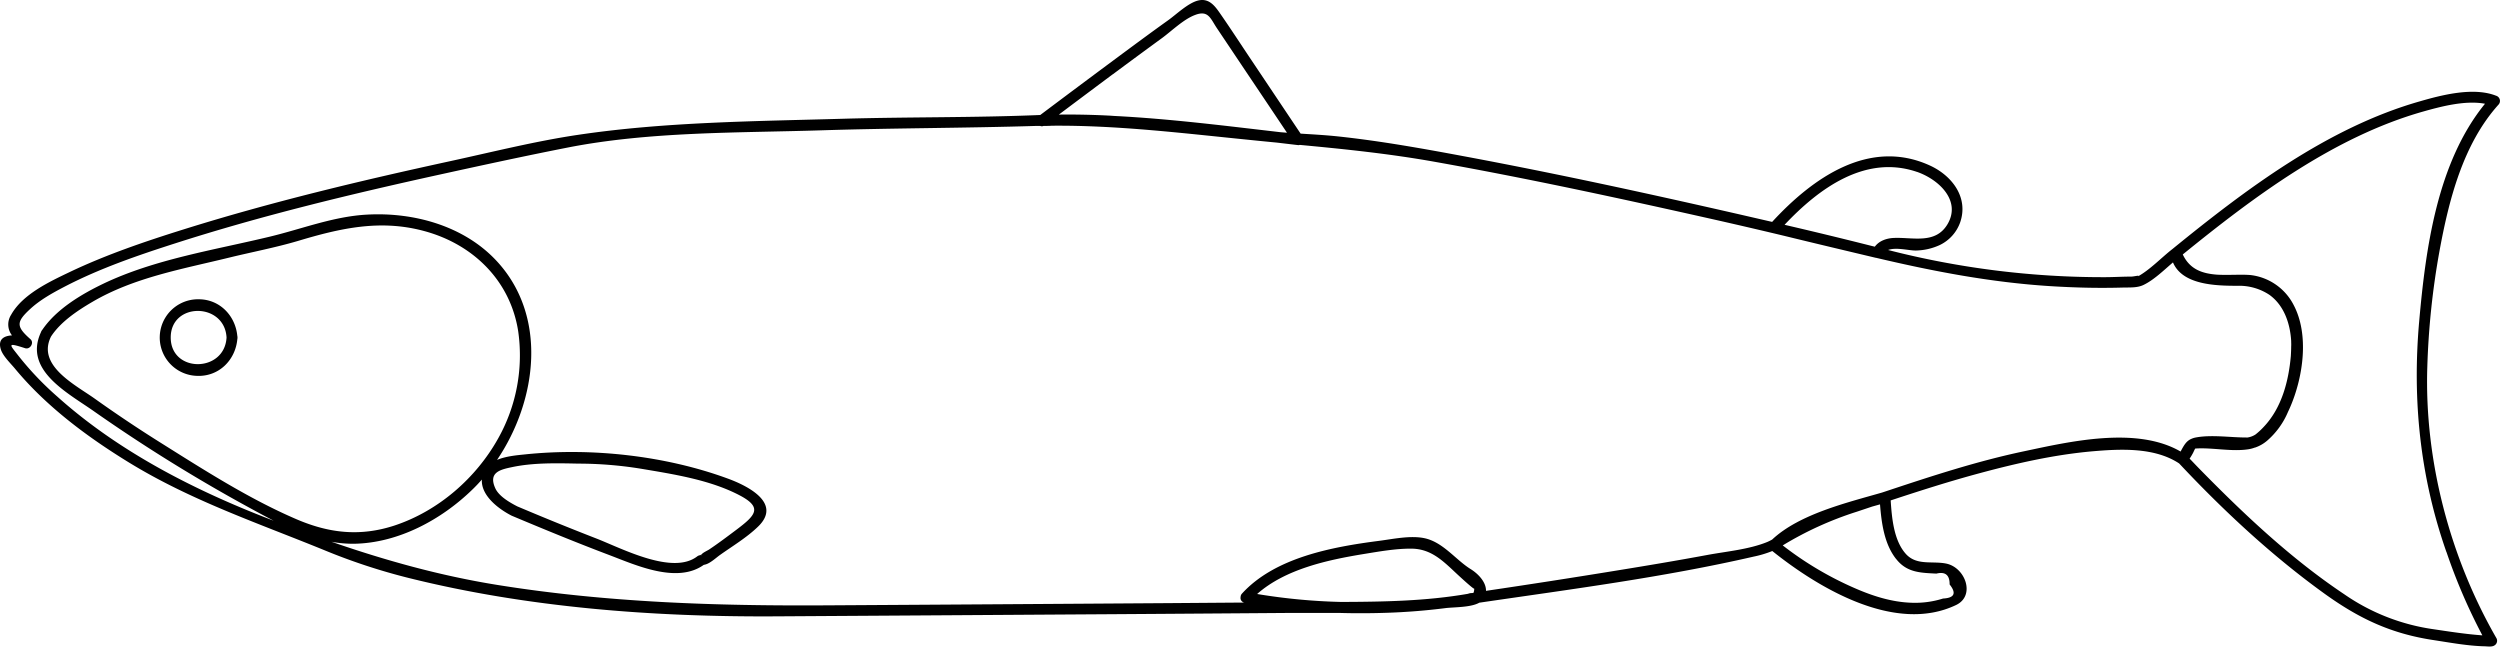 <svg xmlns="http://www.w3.org/2000/svg" viewBox="0 0 1000 258.61"><title>Asset 4</title><g id="Layer_2" data-name="Layer 2"><g id="Layer_1-2" data-name="Layer 1"><path d="M975.77,100.56c3.73-20.36,9.36-42.82,23.61-58.68a2.18,2.18,0,0,0-1-3.61C989.36,34.73,976.7,38,968,40.52c-37.05,10.54-69.8,35.3-99.06,59.12-4.4,3.43-9,8.32-13.9,11,1.33-.77-1.36,0-2.61,0-3.44,0-6.9.22-10.35.23A345.52,345.52,0,0,1,755.24,100c3.28-1.23,8.54.33,11.34.2A23.75,23.75,0,0,0,775.94,98a16,16,0,0,0,8.11-9c3.47-10-3.24-18.78-12.19-22.84-24.2-11-46.86,5.05-63,22.6l-13.47-3.1c-36.29-8.29-72.69-16.22-109.3-23.06-16.75-3.13-33.59-6.17-50.55-8-5.09-.55-10.19-.83-15.29-1.15L500.18,23.47c-3.93-5.86-7.77-11.79-11.8-17.6-2.14-3.1-4.49-6.65-8.88-5.72-4.09.87-8.88,5.55-12.18,7.91-7,5-13.9,10.12-20.81,15.24Q431.26,34.61,416.1,46c-26.35,1.1-52.82.75-79.18,1.51-35.12,1-71,1.25-105.8,6.44-17.07,2.54-34.21,6.86-51.07,10.52C144.23,72.27,108.47,80.79,73.5,91.74c-15.42,4.83-30.87,10.07-45.46,17-8.16,3.9-19,8.93-23.6,17.19a7.13,7.13,0,0,0,.36,8.23c-3.19.17-5.76,1.54-4.45,5.65.85,2.68,4,5.63,5.71,7.73,12.5,15.07,28.77,27.17,45.43,37.4,25,15.34,51.79,24.31,78.73,35.33a241.34,241.34,0,0,0,33.26,10.92c47.67,11.87,98,15.65,147.07,15.35q67-.42,134-.86,36.4-.24,72.82-.52c6,0,12,0,18,0,6.53.2,13,.17,19.49-.05q11.68-.39,23.28-1.86c3.19-.42,10.15-.21,13.57-2.17h0c36.54-5.37,73.59-10.13,109.59-18.4a43.5,43.5,0,0,0,7.62-2.27c18.73,15,49.33,33.18,73.54,21.58,7.8-3.74,3.68-15-4-16.56-5.62-1.13-11.9.92-16.19-3.94-4.79-5.41-5.53-14.35-6-21.32,11.92-3.94,23.9-7.76,36-11,14.47-3.89,29.25-7.23,44.21-8.6,11.43-1,25.18-1.78,35.17,4.8,17.76,18.92,37.17,37,58.31,52.21,14,10.05,26.76,16,43.86,18.52,6.51,1,13.24,2.24,19.84,2.42,1.25,0,3,.36,4.09-.33a2.17,2.17,0,0,0,.78-3C979.9,222.8,969.75,184,970.92,146.89A311.89,311.89,0,0,1,975.77,100.56Zm-209-31.82c8.68,3,17.86,11.51,12.2,21-4.85,8.07-13.89,5.09-21.48,5.44-2.94.13-5.85,1.18-7.56,3.49l-1.11-.26q-17.47-4.42-35-8.49C727.53,75.36,746.14,61.74,766.73,68.74Zm-321.67-39q9.82-7.3,19.72-14.52C468.7,12.37,473.4,7.73,478,6c5.35-2.07,6.18,1.42,8.74,5.24l11.56,17.26q8.25,12.28,16.49,24.59l-2.51-.2c-22-2.54-44.33-5.39-66.57-6.51L444,46.26l-2.05-.1c-6.15-.28-12.29-.4-18.41-.32Q434.29,37.77,445.06,29.74Zm-326.41,178c-19.21-8.24-37.38-19.95-55-31q-13.2-8.3-25.88-17.34c-7.73-5.5-23.21-13.19-17.4-24.79,3.82-5.87,10.54-10.34,16.46-13.81C53.51,111,73.06,107.6,91.64,103.05c9.08-2.22,18.47-4,27.43-6.64,16.93-5.08,32.93-8.78,50.57-4,19.71,5.3,34.61,20,37.67,40.31a67.94,67.94,0,0,1-8.05,42.66c-8.85,15.87-23.89,29-41.4,34.81C144.12,214.7,131.73,213.32,118.65,207.72ZM281,222.12a2.53,2.53,0,0,0-2.15.46c-9.84,7.51-30-3.15-40.18-7.13q-16-6.22-31.78-12.91c-3-1.55-7.27-4-8.74-7.16-3-6.51,2.13-7.57,6.66-8.53,8.63-1.83,17.93-1.58,26.71-1.4a156.91,156.91,0,0,1,24.62,2c13.17,2.22,27.92,4.46,39.82,10.74,9.25,4.89,6.14,8-1.31,13.64-3.63,2.72-7.27,5.48-11.05,8-.45.3-2.66,1.34-2.85,1.85-.24.15-.5.29-.76.42A1.56,1.56,0,0,1,281,222.12Zm308.42,15-.53.1a4.27,4.27,0,0,0-1.69.3c-16.89,2.93-33.68,3.18-50.64,3.26a238.39,238.39,0,0,1-33.71-3.18c11.32-10,28.22-13.63,42.69-16,6.17-1,12.71-2.18,19-2.14,7.65.05,12.33,4.58,17.63,9.56,1.64,1.54,7.48,6.92,7.53,6.43A4.92,4.92,0,0,1,589.41,237.11Zm169-13.58c4.24,5.46,9.58,5.58,16.13,5.9q5.36-1.31,5.3,4.34,4.2,5.28-2.62,5.63a37.22,37.22,0,0,1-12.84,1.68c-7.67-.28-15.09-2.62-22.08-5.65a134,134,0,0,1-29.22-17.28,136.38,136.38,0,0,1,29.59-13.46l6.21-2.08,3.12-.87C752.6,209.25,753.7,217.52,758.39,223.53Zm113.84-42.91c-17.61-10.24-44.37-4-62.75-.1-18.94,4-37.17,10-55.51,16.1l-1.22.4c-14.12,4.08-33,8.59-43.92,18.79a19.78,19.78,0,0,1-1.9.95c-7.29,3-16.35,3.79-24.06,5.22-12.16,2.26-24.36,4.3-36.57,6.28q-25.93,4.23-51.93,8.07c.07-3.6-3.24-6.9-6.12-8.69-6-3.7-11.07-10.85-18.58-12.39-5.63-1.15-12.49.36-18.07,1.08-18.66,2.42-41.58,6.6-54.81,21.07a2.07,2.07,0,0,0-.58,1.4,1.84,1.84,0,0,0,1.54,2.21h0l-30,.23q-68.59.47-137.2.89c-44.12.27-88.12-1.15-131.78-8.19-23-3.71-44.69-9.81-66.22-17.24a47.49,47.49,0,0,0,9.16.79c17.67-.32,34.87-9.66,47.21-21.68q2-1.92,3.79-4c-.36,6.45,6.67,11.77,11.93,14.46,13,5.47,26,10.81,39.19,15.8,10.54,4,26.95,11.51,37.64,3.87a7,7,0,0,0,.69-.16c2-.55,4.22-2.68,5.86-3.84,5-3.54,10.74-7,15.16-11.29,9.71-9.34-4-16.28-12.15-19.25-24.91-9.14-54.38-12.4-80.76-9.68-3.39.35-7.89.71-11.49,2.24,16.13-23.86,20.48-57.86-.55-80-13-13.69-32.79-19.13-51.35-18.13-13.45.71-25.93,5.67-38.9,8.8-22.21,5.37-46.18,9-66.84,18.92-8.7,4.19-18.63,10.12-24.21,18.32a2.11,2.11,0,0,0-.35.5,2.26,2.26,0,0,0-.26.58c-7,15.19,10.86,24.23,21.3,31.6a652.69,652.69,0,0,0,62.84,38.93c2.94,1.61,6,3.24,9,4.81l-1.44-.55C77.55,196,47.32,180.52,22.9,158.62A122.67,122.67,0,0,1,7.52,142.5c-3.68-4.74-5-5.64,2.52-3.22,2,.65,3.75-2.18,2.13-3.61-5.76-5.08-5.7-6.87-.17-12,4-3.72,9-6.48,13.83-9,13.94-7.25,29-12.43,44-17.25C104.44,86.29,140,77.73,175.53,69.91c17.12-3.76,34.32-7.5,51.5-10.88,32.89-6.46,68.07-5.85,101.46-6.9,28.68-.91,57.38-.88,86-1.76l1.6,0a1.61,1.61,0,0,0,1.31,0c1.1,0,2.2,0,3.3-.08,26.18-.23,52.45,3,78.46,5.6q5.81.6,11.59,1.15l8.45,1a1.63,1.63,0,0,0,.7-.08C538,59.65,556,61.52,574,64.74c37.31,6.65,74.37,14.69,111.33,23q14.1,3.18,28.16,6.55c12.27,3,24.57,5.92,36.86,8.84l.1,0c23,5.43,45.9,9.82,69.59,11.32,9.59.6,19.22.86,28.83.58,2.9-.09,6,.19,8.57-1.07,4.13-2,8-5.78,11.75-9,3.82,9.07,17.23,9.35,25.79,9.36a21.92,21.92,0,0,1,12.76,3.6c5.61,4,8.28,11,8.73,18.46,0,.73.06,1.47,0,2.22,0,1.19-.06,2.41-.13,3.64a.28.28,0,0,1,0,.09c-.88,10.08-3.64,20.84-10.85,28.42a26.85,26.85,0,0,1-3.3,3.05A8,8,0,0,1,899,175h-.47c-6.38,0-14-1.2-20.26,0a7.63,7.63,0,0,0-1.63.5C874.44,176.4,873.53,178.24,872.23,180.62Zm106.34,40.2a229.21,229.21,0,0,0,14.34,33.31h0c-6.45-.46-12.87-1.46-19.25-2.41a83.06,83.06,0,0,1-35.95-14c-21.39-14.27-40.44-32.29-58.33-50.57-1.2-1.22-2.37-2.49-3.57-3.71a19.63,19.63,0,0,0,1.15-1.87c.41-.68.69-1.49,1.1-2.17l.23,0c6.36-.44,14.06,1.28,20.6.36A13.11,13.11,0,0,0,902,179l.11,0h0a14.63,14.63,0,0,0,4.78-2.76,31.27,31.27,0,0,0,8.32-11.51c.31-.64.6-1.28.86-1.88,5.16-11.93,7.74-29,1.31-41a22.27,22.27,0,0,0-17-11.81c-3.55-.36-8.63.08-13.49-.17-5.79-.42-10.92-2-13.78-8.09,28.33-23,60.24-46.94,96-57.12C976.18,42.67,986,40,994,41.5,974.86,65,970.27,99.39,967.69,128.35,964.87,159.93,968,190.66,978.57,220.82Z"/><path d="M79.46,119.71a15.32,15.32,0,0,0-.74,30.63c8.85.4,15.44-6.33,16.21-14.64a2.66,2.66,0,0,0,.06-.65,1.83,1.83,0,0,0-.06-.63C94.2,126.38,88,119.72,79.46,119.71ZM68.29,135c0-14.24,21.56-14.1,22.33,0C89.84,149.15,68.29,149.27,68.29,135Z"/></g></g></svg>